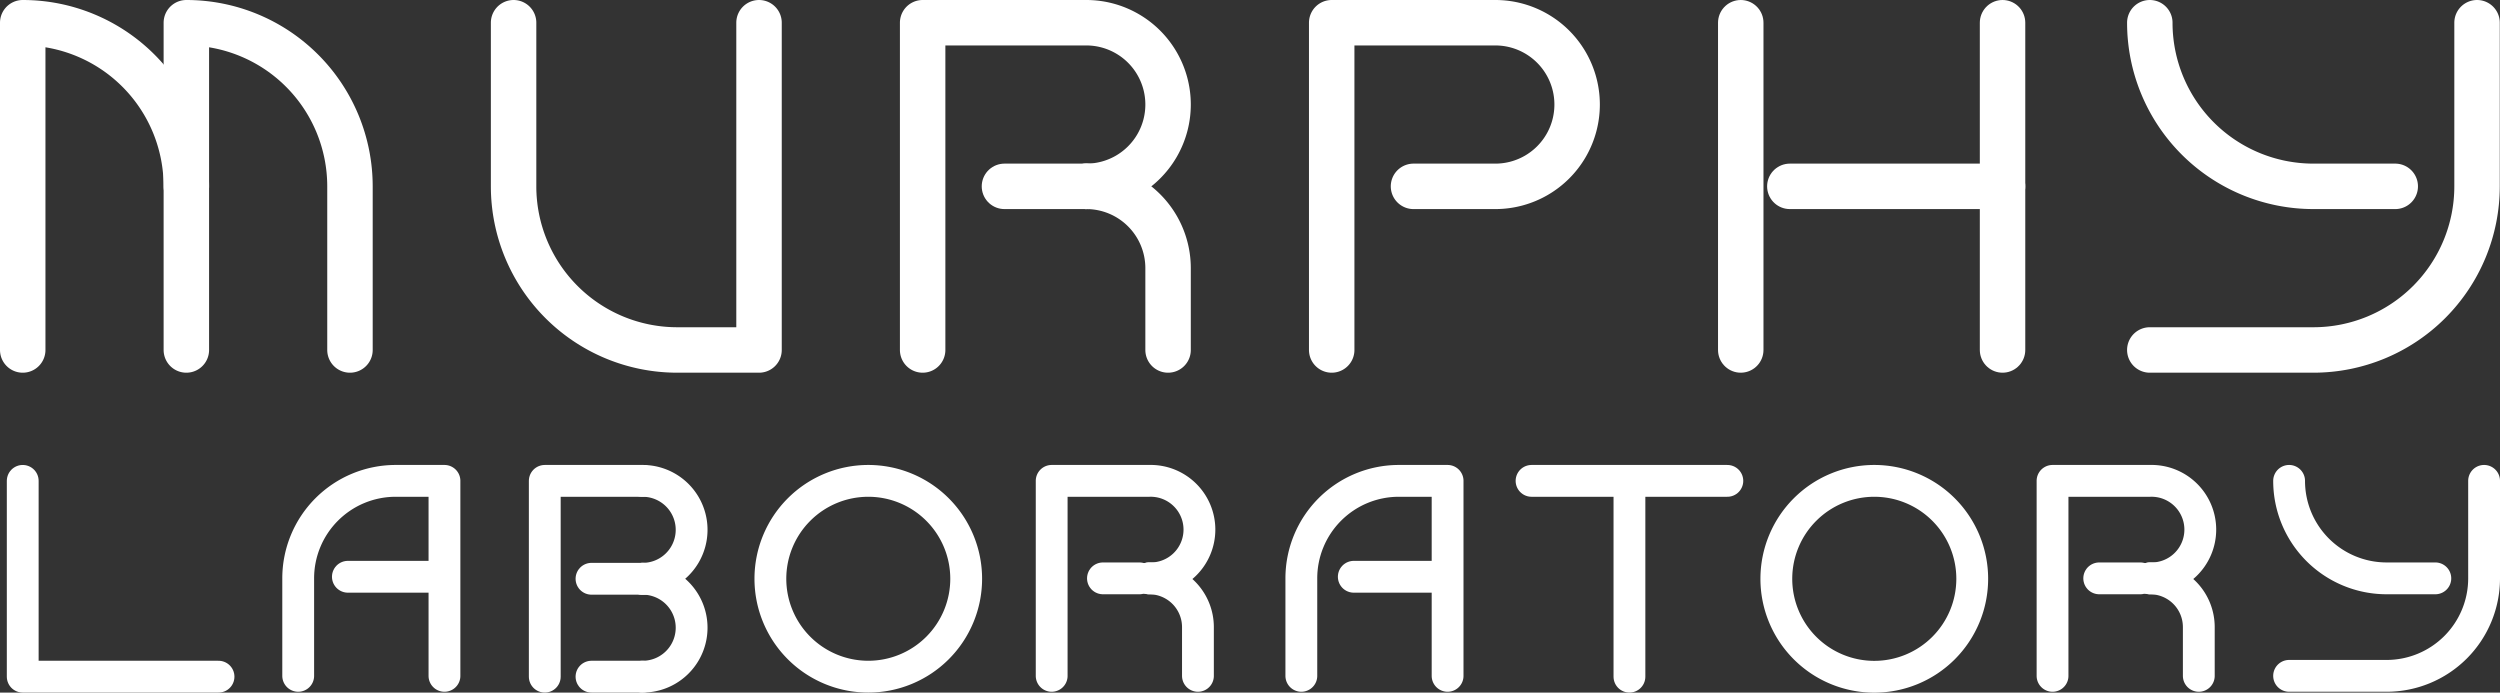 <svg id="Layer_1" data-name="Layer 1" xmlns="http://www.w3.org/2000/svg" viewBox="0 0 550.05 152.38"><rect x="0" y="0" width="550.05" height="152.38" fill="#333333" stroke="none"/><defs><style>.cls-1,.cls-2{fill:none;stroke:#fff;stroke-linecap:round;stroke-linejoin:round;}.cls-1{stroke-width:10px;}.cls-2{stroke-width:7px;}</style></defs><path class="cls-1" d="M874.07,564.47v-72h36a18,18,0,0,1,0,36" transform="translate(-671.07 -487.47)"/><line class="cls-1" x1="221" y1="41" x2="239" y2="41"/><path class="cls-1" d="M982.07,528.47h18a18,18,0,0,0,0-36h-36v72" transform="translate(-671.07 -487.47)"/><line class="cls-1" x1="383" y1="5" x2="383" y2="77"/><line class="cls-1" x1="393.8" y1="41" x2="440.6" y2="41"/><line class="cls-1" x1="440.6" y1="5" x2="440.6" y2="77"/><path class="cls-1" d="M1216.07,492.47v36a36,36,0,0,1-36,36h-36" transform="translate(-671.07 -487.47)"/><path class="cls-1" d="M1198.07,528.47h-18a36,36,0,0,1-36-36" transform="translate(-671.07 -487.47)"/><path class="cls-1" d="M838.07,492.47v72h-18a36,36,0,0,1-36-36v-36" transform="translate(-671.07 -487.47)"/><path class="cls-1" d="M712.07,528.47a36,36,0,0,0-36-36v72" transform="translate(-671.07 -487.47)"/><path class="cls-1" d="M712.07,564.47v-72a36,36,0,0,1,36,36v36" transform="translate(-671.07 -487.47)"/><path class="cls-1" d="M910.07,528.47a18,18,0,0,1,18,18v18" transform="translate(-671.07 -487.47)"/><path class="cls-2" d="M1217.62,593.27v21.45a21.45,21.45,0,0,1-21.45,21.45h-21.45" transform="translate(-671.07 -487.47)"/><path class="cls-2" d="M1206.89,614.72h-10.72a21.45,21.45,0,0,1-21.45-21.45" transform="translate(-671.07 -487.47)"/><path class="cls-2" d="M768.86,636.17v-42.9H758.14a21.45,21.45,0,0,0-21.46,21.45v21.45" transform="translate(-671.07 -487.47)"/><line class="cls-2" x1="242.67" y1="127.25" x2="250.7" y2="127.25"/><path class="cls-2" d="M923.91,604" transform="translate(-671.07 -487.47)"/><path class="cls-2" d="M902.46,636.17v-42.9h21.45a10.73,10.73,0,1,1,0,21.45" transform="translate(-671.07 -487.47)"/><path class="cls-2" d="M923.91,614.72a10.73,10.73,0,0,1,10.73,10.73v10.72" transform="translate(-671.07 -487.47)"/><line class="cls-2" x1="461.87" y1="127.25" x2="470.91" y2="127.25"/><path class="cls-2" d="M1144.12,604" transform="translate(-671.07 -487.47)"/><path class="cls-2" d="M1122.67,636.17v-42.9h21.45a10.73,10.73,0,1,1,0,21.45" transform="translate(-671.07 -487.47)"/><path class="cls-2" d="M1144.12,614.72a10.72,10.72,0,0,1,10.73,10.73v10.72" transform="translate(-671.07 -487.47)"/><polyline class="cls-2" points="5 105.8 5 148.88 48.08 148.88"/><path class="cls-2" d="M883.65,614.81a21.54,21.54,0,1,1-21.54-21.54A21.54,21.54,0,0,1,883.65,614.81Z" transform="translate(-671.07 -487.47)"/><path class="cls-2" d="M1105,614.81a21.55,21.55,0,1,1-21.54-21.54A21.54,21.54,0,0,1,1105,614.81Z" transform="translate(-671.07 -487.47)"/><line class="cls-2" x1="97.08" y1="126.9" x2="76.54" y2="126.9"/><path class="cls-2" d="M989.57,636.17v-42.9H978.85a21.45,21.45,0,0,0-21.46,21.45v21.45" transform="translate(-671.07 -487.47)"/><line class="cls-2" x1="317.79" y1="126.9" x2="297.86" y2="126.9"/><path class="cls-2" d="M812.47,593.27a10.77,10.77,0,0,1,0,21.54" transform="translate(-671.07 -487.47)"/><path class="cls-2" d="M812.47,614.81a10.77,10.77,0,0,1,0,21.54" transform="translate(-671.07 -487.47)"/><polyline class="cls-2" points="141.4 105.8 119.86 105.8 119.86 148.88"/><line class="cls-2" x1="141.4" y1="127.34" x2="130.14" y2="127.34"/><line class="cls-2" x1="141.4" y1="148.88" x2="130.14" y2="148.88"/><line class="cls-2" x1="336.97" y1="105.8" x2="380.05" y2="105.8"/><line class="cls-2" x1="358.51" y1="105.8" x2="358.51" y2="148.88"/></svg>